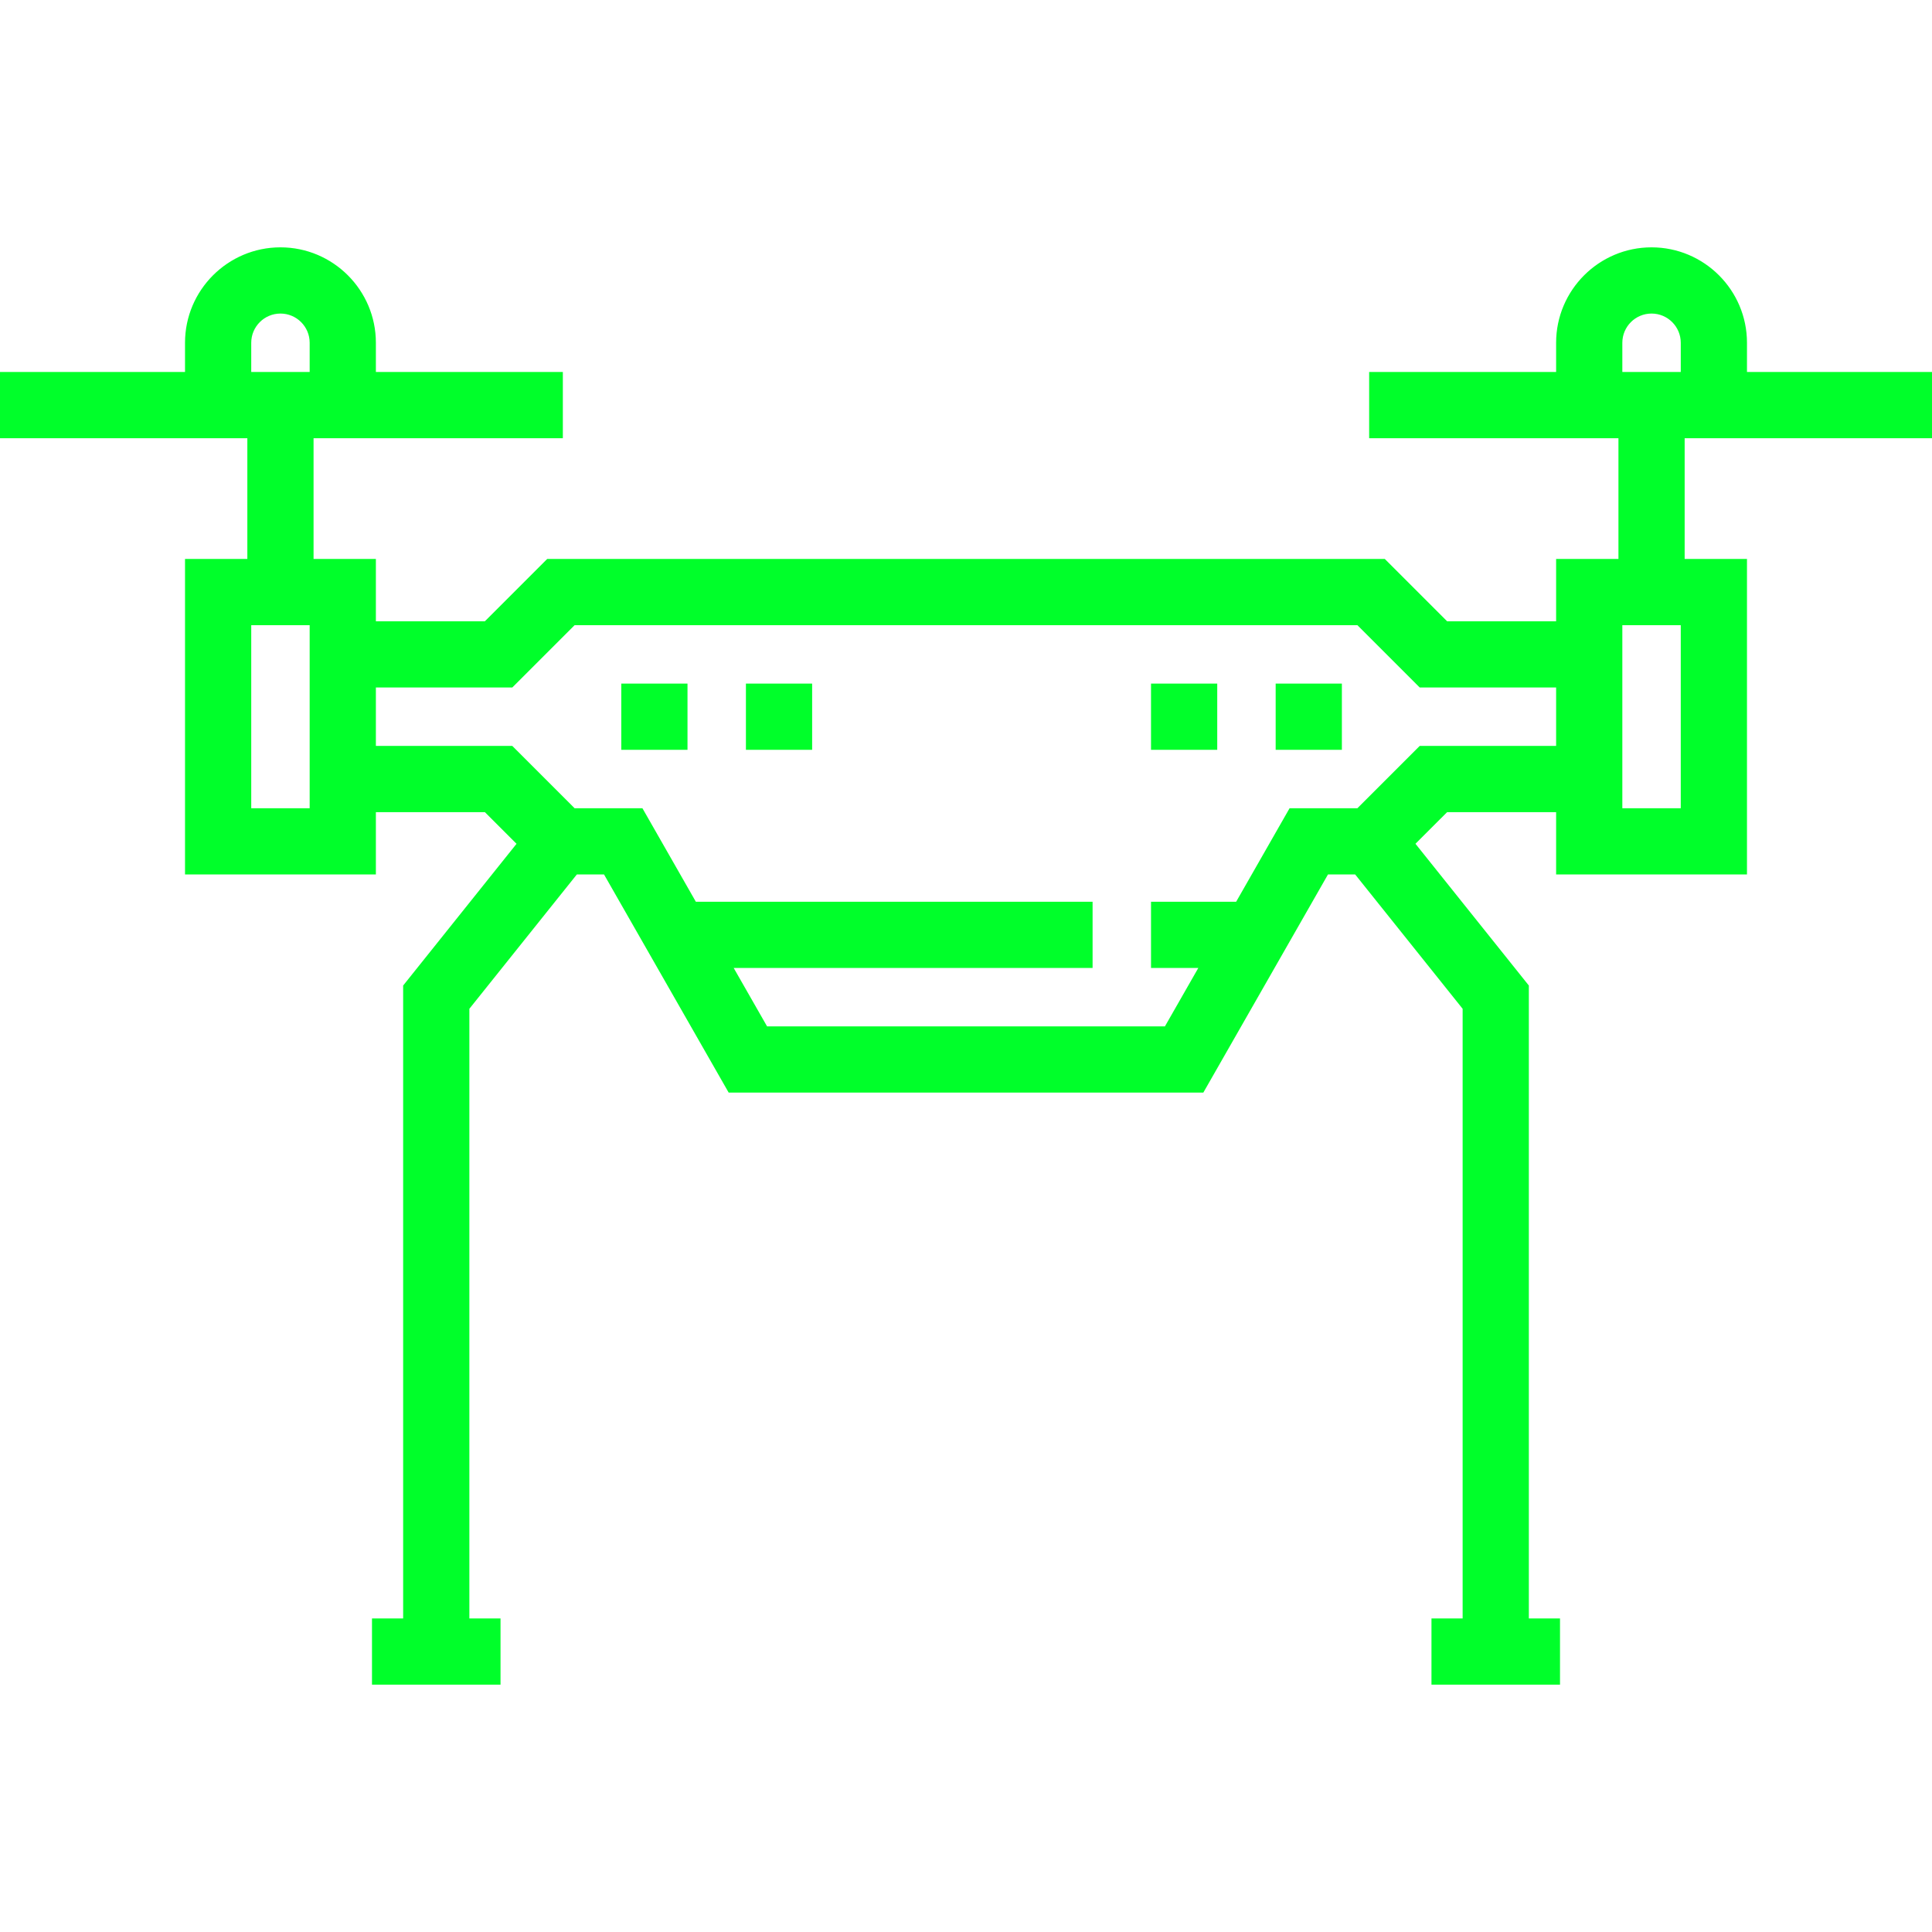 <!DOCTYPE svg PUBLIC "-//W3C//DTD SVG 1.1//EN" "http://www.w3.org/Graphics/SVG/1.1/DTD/svg11.dtd">
<!-- Uploaded to: SVG Repo, www.svgrepo.com, Transformed by: SVG Repo Mixer Tools -->
<svg fill="#00ff2a" version="1.1" id="Layer_1" xmlns="http://www.w3.org/2000/svg" xmlns:xlink="http://www.w3.org/1999/xlink" viewBox="0 0 496 496" xml:space="preserve" width="800px" height="800px" stroke="#00ff2a">
<g id="SVGRepo_bgCarrier" stroke-width="0"/>
<g id="SVGRepo_tracerCarrier" stroke-linecap="round" stroke-linejoin="round"/>
<g id="SVGRepo_iconCarrier"> <g> <g> <g> <path d="M496,112V96h-48v-8c0-13.232-10.768-24-24-24s-24,10.768-24,24v8h-48v16h64v32h-16v16h-28.688l-16-16H140.688l-16,16H96 v-16H80v-32h64V96H96v-8c0-13.232-10.768-24-24-24S48,74.768,48,88v8H0v16h64v32H48v80h48v-16h28.688l8.592,8.592l-29.28,36.6 V416h-8v16h32v-16h-8V258.808L147.848,224h7.512l32,56H248h60.64l32-56h7.512L376,258.808V416h-8v16h32v-16h-8V253.192 l-29.28-36.608l8.592-8.584H400v16h48v-80h-16v-32H496z M64,88c0-4.416,3.584-8,8-8s8,3.584,8,8v8H64V88z M80,208H64v-48h16V208z M400,192h-35.312l-16,16H331.36l-13.712,24H296v16h12.504l-9.144,16H248h-51.36l-9.144-16H280v-16H178.352l-13.712-24h-17.328 l-16-16H96v-16h35.312l16-16h201.376l16,16H400V192z M432,208h-16v-48h16V208z M416,96v-8c0-4.416,3.584-8,8-8 c4.416,0,8,3.584,8,8v8H416z"/> <rect x="160" y="176" width="16" height="16"/> <rect x="192" y="176" width="16" height="16"/> <rect x="296" y="176" width="16" height="16"/> <rect x="328" y="176" width="16" height="16"/> </g> </g> </g> </g>
</svg>